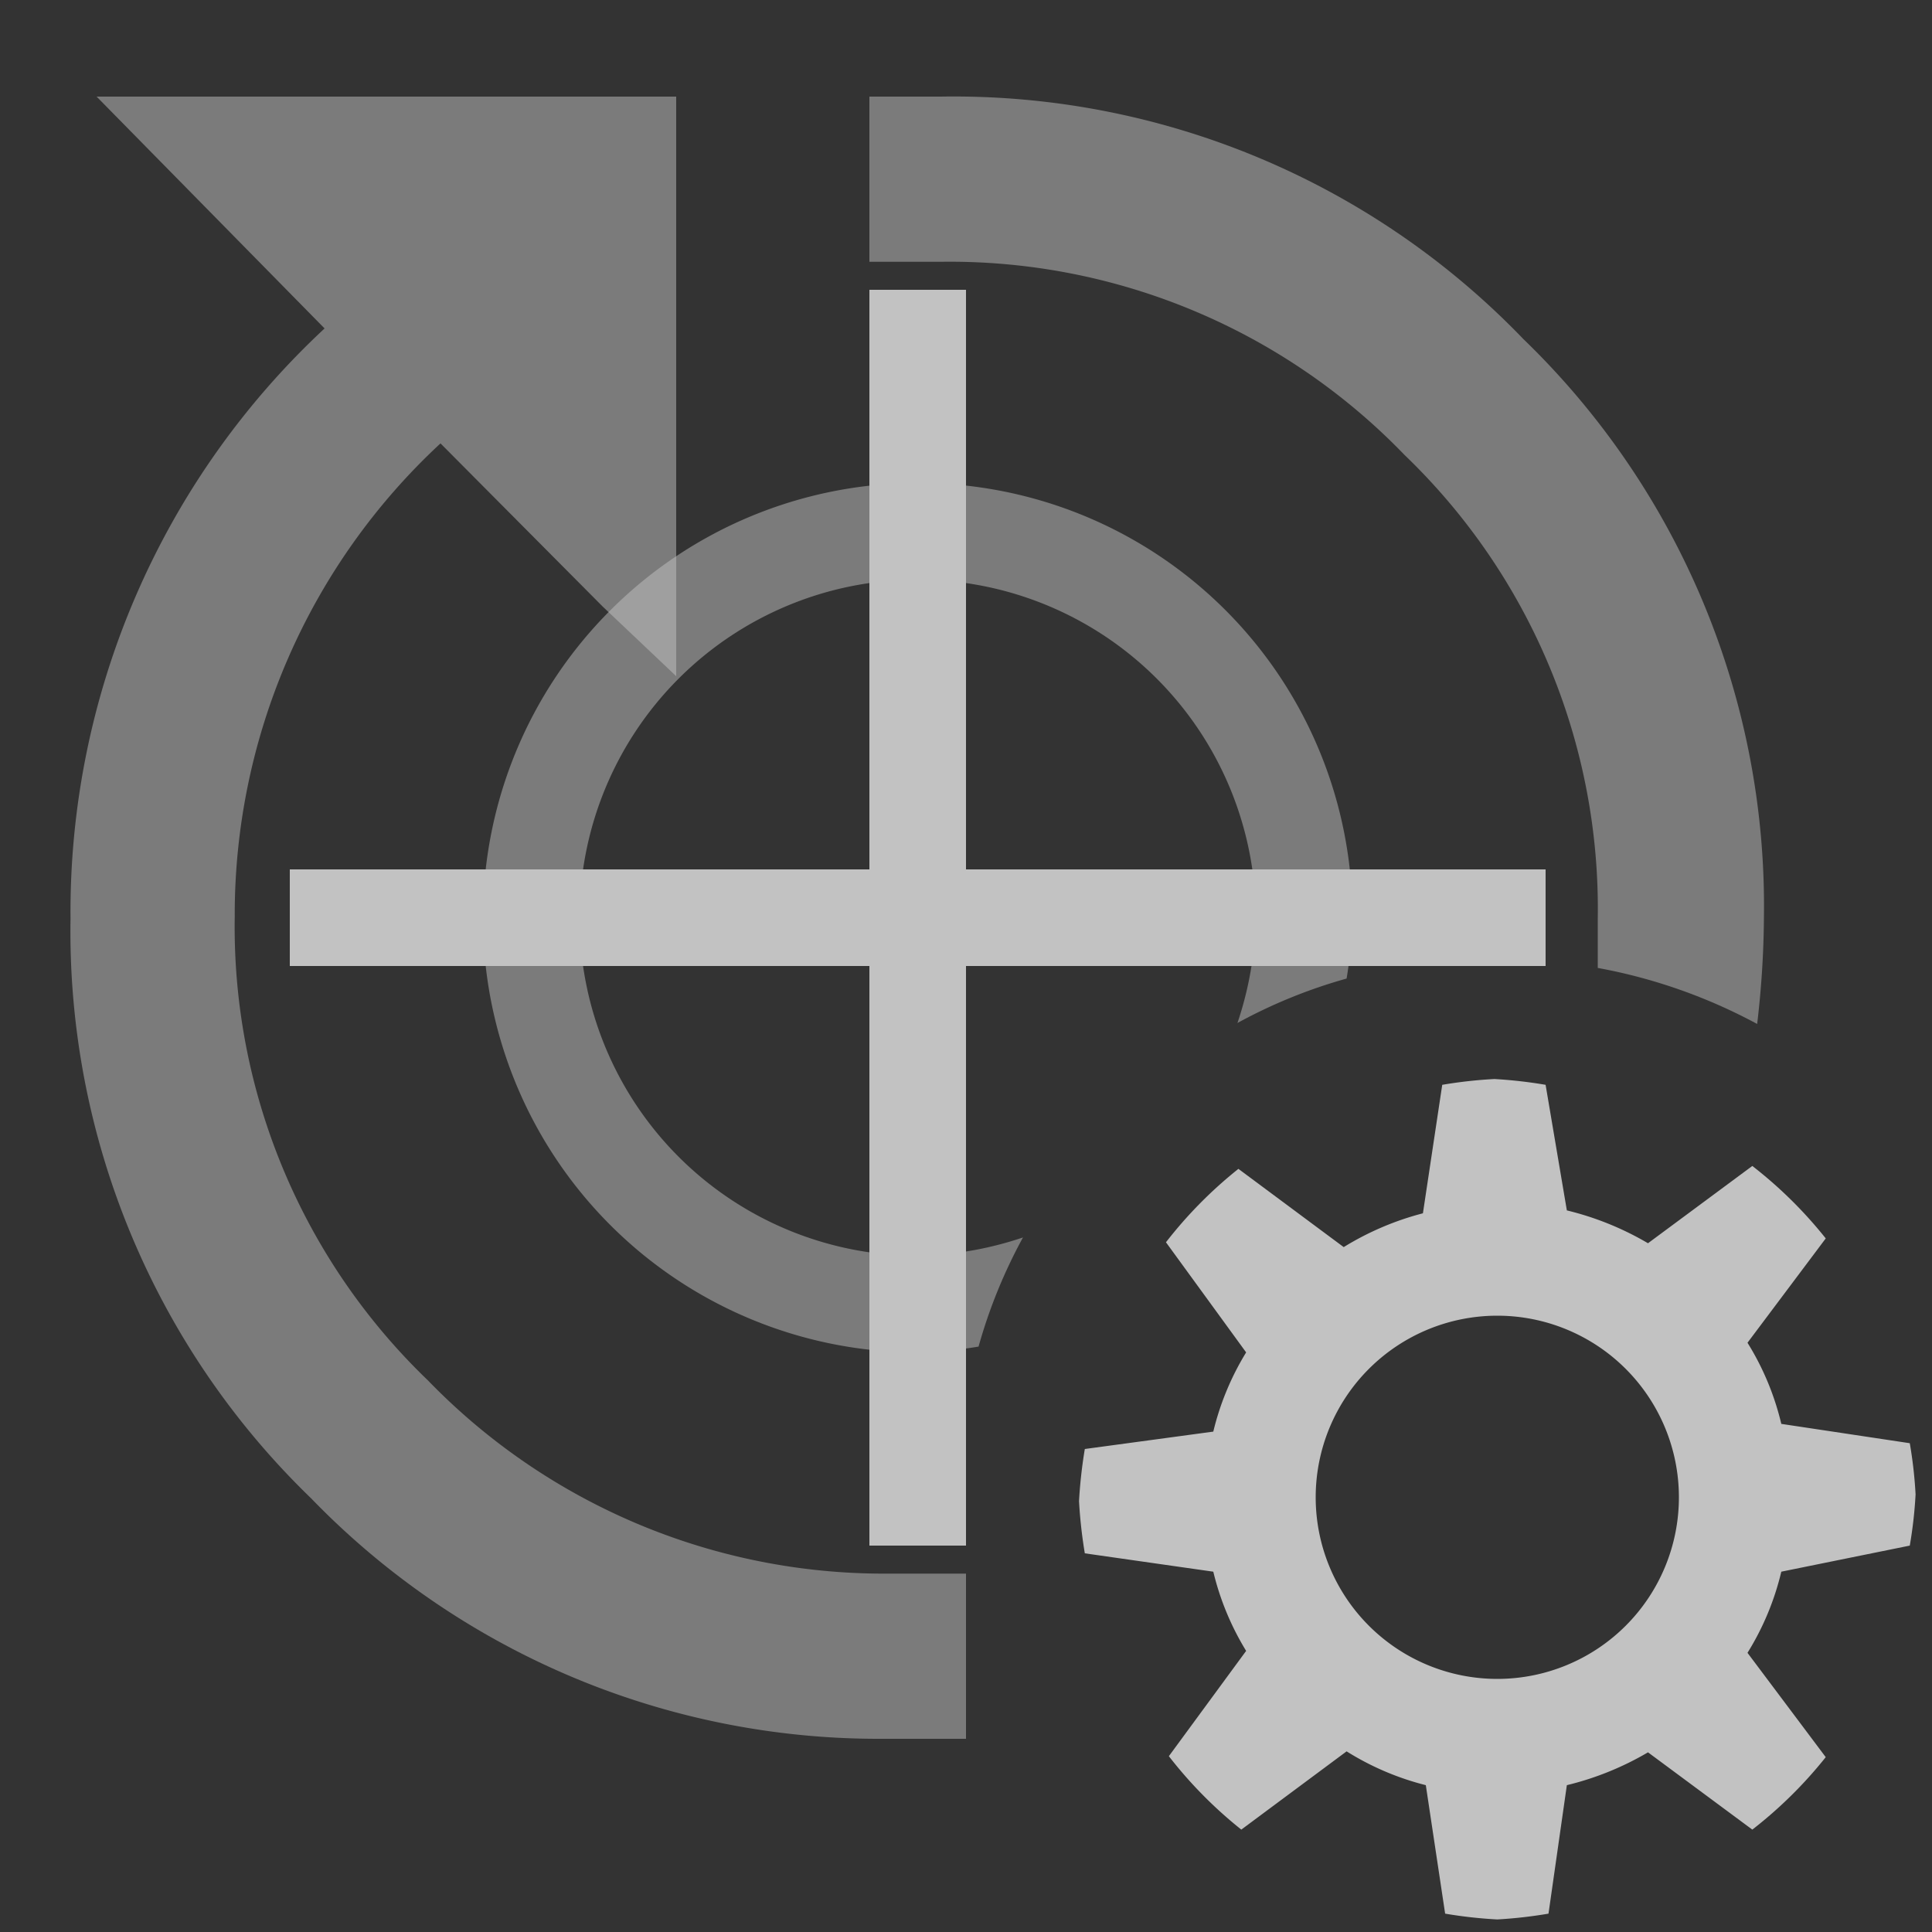 <svg xmlns="http://www.w3.org/2000/svg" viewBox="0 0 20 20"><rect x="0" y="0" width="20" height="20" fill="#333333" stroke="none"/><defs><style>.cls-1{opacity:0.7;}.cls-2,.cls-3,.cls-4{fill:#fff;}.cls-2{fill-rule:evenodd;}.cls-3{opacity:0.5;}.cls-5{fill:none;}</style></defs><g id="Layer_2" data-name="Layer 2"><g id="Layer_4" data-name="Layer 4" class="cls-1"><path class="cls-2" d="M19.77,16a4.52,4.52,0,0,0,.06-.53,4.52,4.52,0,0,0-.06-.53l-1.33-.2a2.82,2.82,0,0,0-.35-.84l.81-1.08a4.49,4.49,0,0,0-.76-.75l-1.08.8a3.09,3.09,0,0,0-.84-.34L16,11.23a4.78,4.78,0,0,0-.53-.06,4.69,4.69,0,0,0-.54.06l-.2,1.33a3,3,0,0,0-.82.35l-1.09-.81a4.49,4.49,0,0,0-.75.76L12.9,14a2.84,2.84,0,0,0-.34.82L11.23,15a5,5,0,0,0-.06.54,5,5,0,0,0,.06.54l1.33.19a2.84,2.84,0,0,0,.34.82l-.8,1.09a4.49,4.49,0,0,0,.75.76l1.09-.81a2.86,2.86,0,0,0,.82.35l.2,1.33a4.69,4.69,0,0,0,.54.06,4.78,4.78,0,0,0,.53-.06l.19-1.33a3.09,3.09,0,0,0,.84-.34l1.08.8a4.49,4.49,0,0,0,.76-.75l-.81-1.08a2.82,2.82,0,0,0,.35-.84ZM15.5,17.38a1.88,1.88,0,1,1,1.88-1.88A1.88,1.88,0,0,1,15.5,17.38Z"/><path class="cls-3" d="M.73,9.51a8.16,8.16,0,0,0,2.49,6A8.17,8.17,0,0,0,9.1,18H10V16.51c0-.08,0-.15,0-.22H9.1a6.57,6.57,0,0,1-4.67-2,6.51,6.51,0,0,1-2-4.8,6.65,6.65,0,0,1,2.13-4.9L6.24,6.28,7,7V1H1L3.36,3.4A8.25,8.25,0,0,0,.73,9.51Z"/><path class="cls-3" d="M9,2.71h.74a6.54,6.54,0,0,1,4.8,2,6.51,6.51,0,0,1,2,4.8c0,.17,0,.34,0,.51a5.59,5.59,0,0,1,1.65.58,9.81,9.81,0,0,0,.07-1.09,8.16,8.16,0,0,0-2.49-6A8.18,8.18,0,0,0,9.74,1H9Z"/><path class="cls-3" d="M9.5,5a4.5,4.5,0,0,0,0,9,4.48,4.48,0,0,0,.63-.06,5.36,5.36,0,0,1,.46-1.13A3.62,3.62,0,0,1,9.5,13,3.5,3.5,0,1,1,13,9.5a3.62,3.62,0,0,1-.19,1.09,5.36,5.36,0,0,1,1.13-.46A4.48,4.48,0,0,0,14,9.5,4.49,4.49,0,0,0,9.5,5Z"/><polygon class="cls-4" points="16 9 10 9 10 3 9 3 9 9 3 9 3 10 9 10 9 16 10 16 10 10 16 10 16 9"/><rect class="cls-5" width="20" height="20"/></g></g></svg>